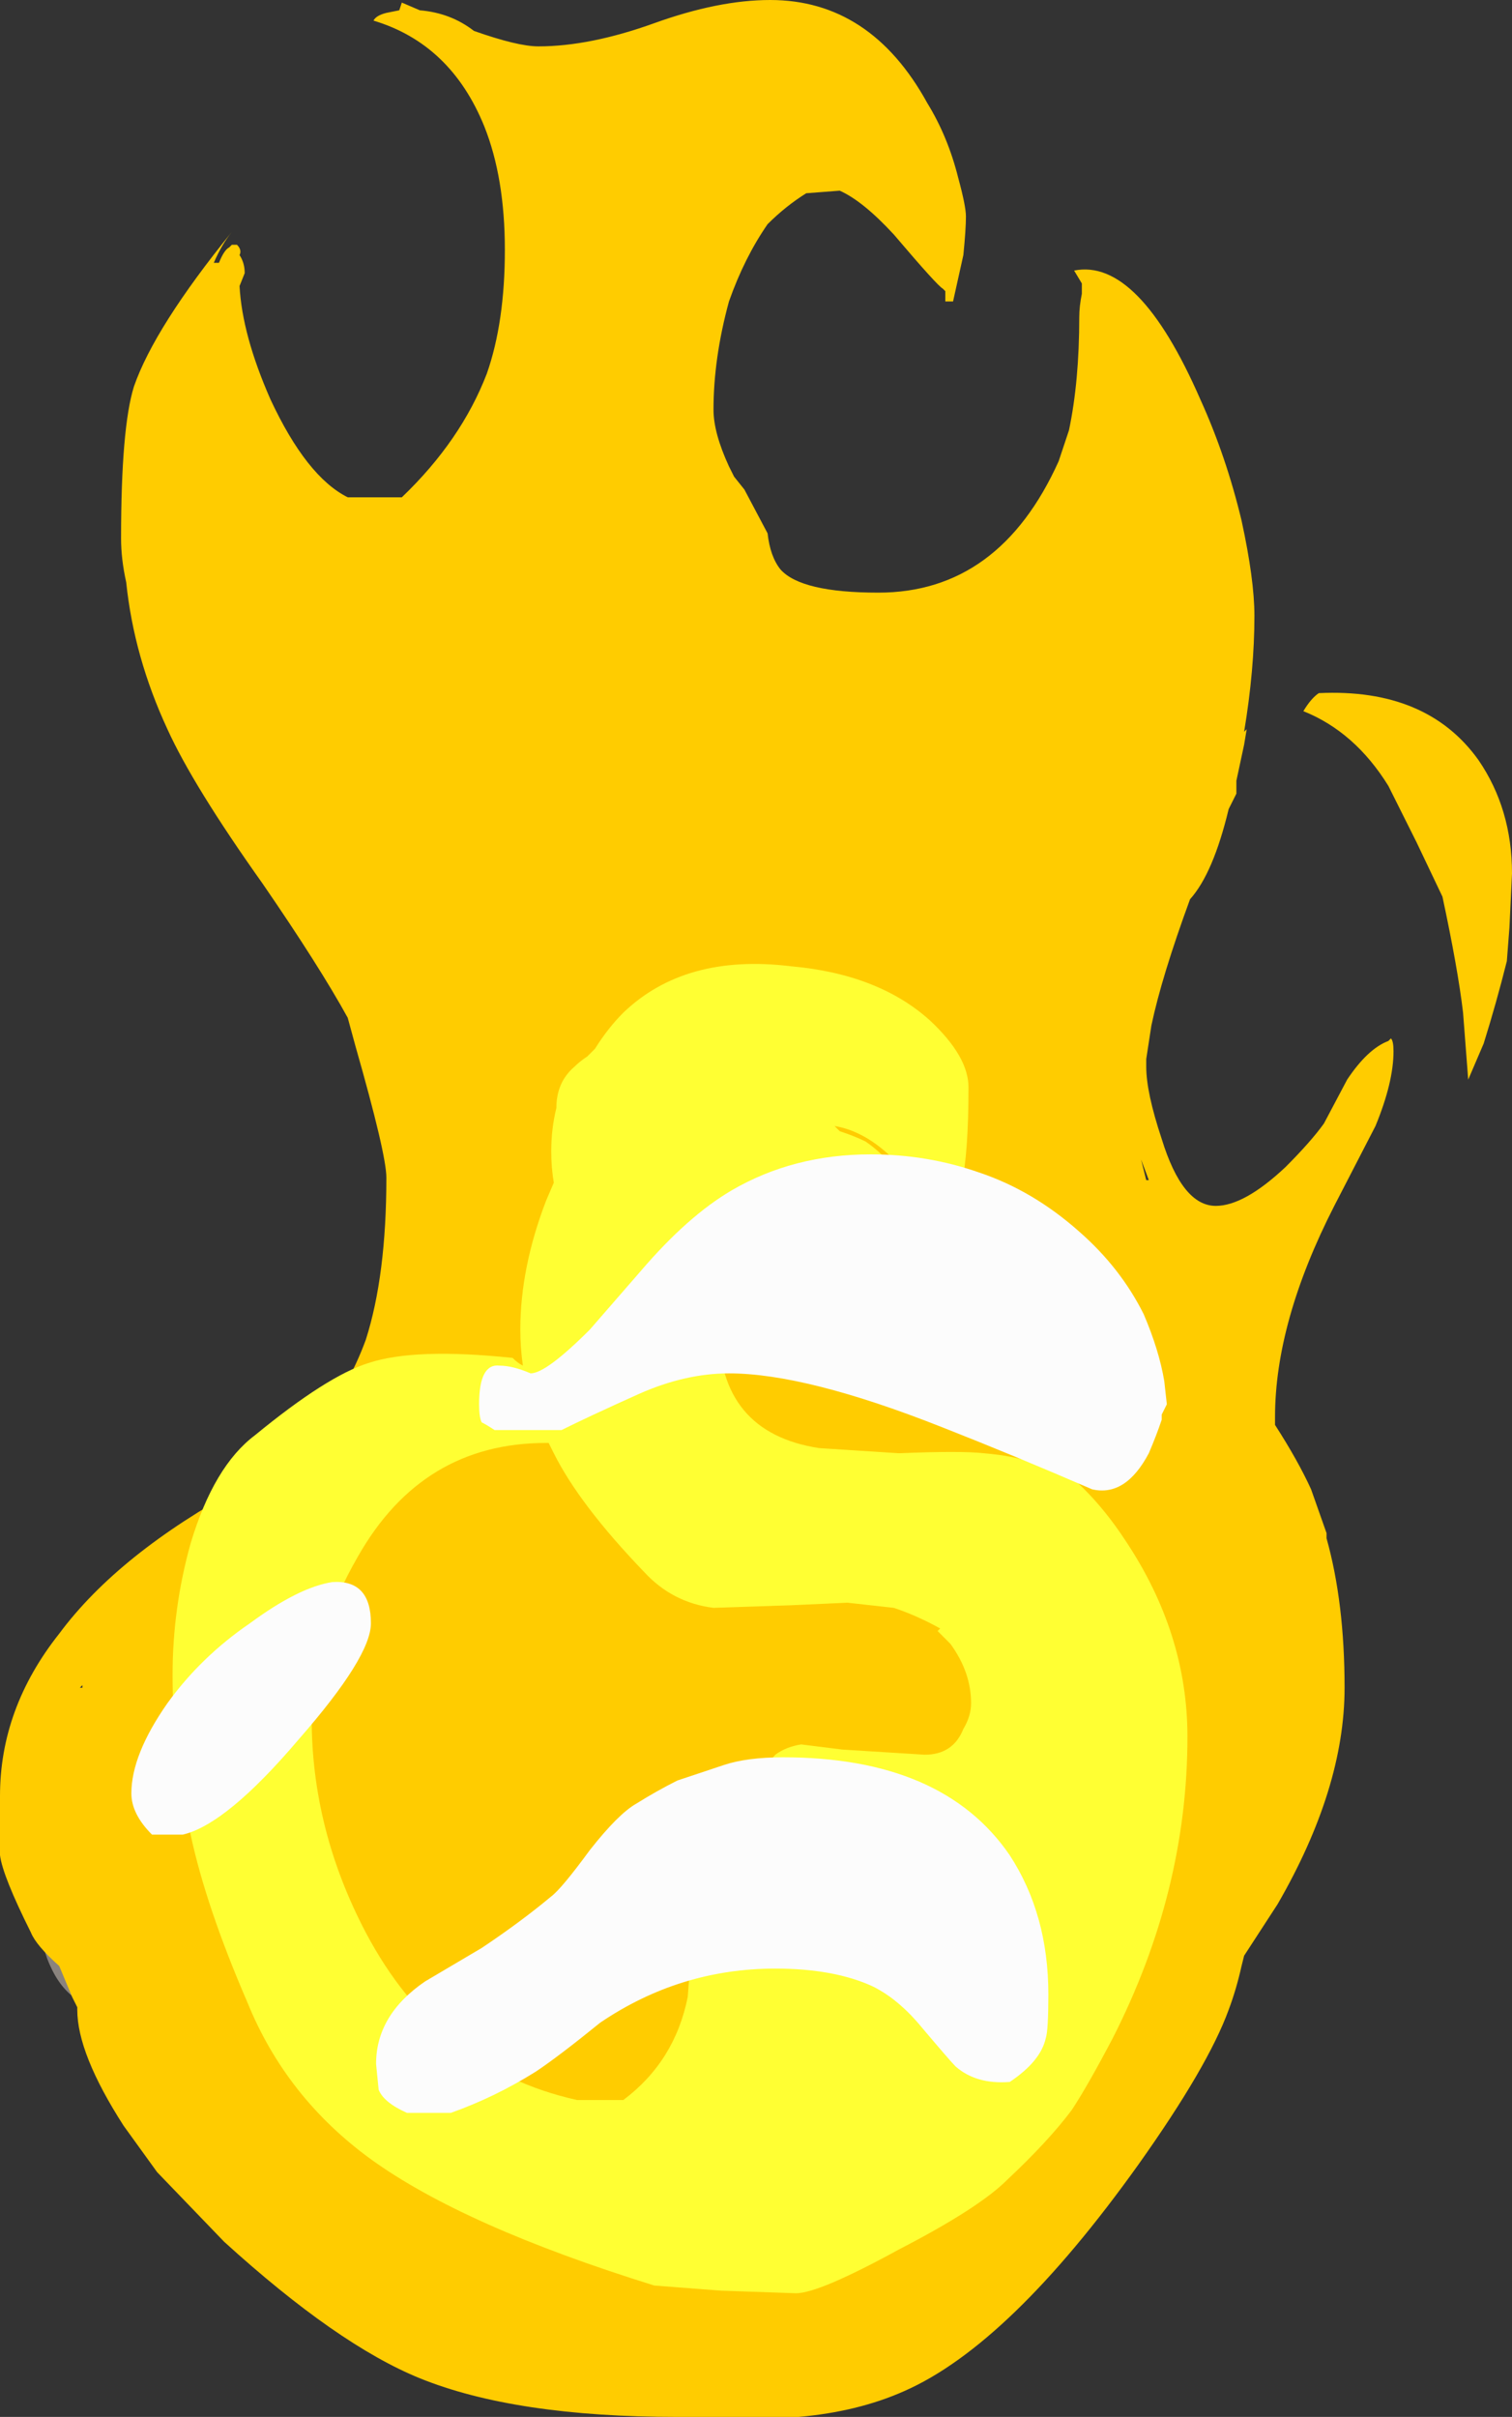 <?xml version="1.0" encoding="UTF-8" standalone="no"?>
<svg xmlns:ffdec="https://www.free-decompiler.com/flash" xmlns:xlink="http://www.w3.org/1999/xlink" ffdec:objectType="shape" height="46.9px" width="29.35px" xmlns="http://www.w3.org/2000/svg">
  <rect width="100%" height="100%" fill="#333333" stroke="none"/>
  <g transform="matrix(1.0, 0.0, 0.0, 1.0, 11.75, 48.55)">
    <path d="M12.3 -15.5 L11.75 -14.65 Q11.5 -14.2 11.5 -13.8 11.5 -13.65 11.7 -13.15 11.95 -12.65 11.95 -12.4 11.95 -12.1 11.55 -11.35 11.15 -10.55 10.8 -10.25 10.6 -10.15 9.7 -9.95 8.65 -9.75 6.9 -9.55 6.65 -9.55 5.75 -9.1 L4.85 -8.7 Q3.65 -8.7 3.0 -9.25 2.8 -9.4 2.7 -9.6 2.65 -9.75 2.65 -9.8 2.65 -9.95 2.85 -10.05 3.25 -9.8 3.45 -9.75 3.7 -9.6 3.95 -9.6 4.55 -9.6 6.3 -10.7 8.1 -11.75 8.75 -12.55 9.0 -12.9 9.55 -14.0 10.2 -15.25 10.2 -15.6 10.2 -16.0 9.9 -16.65 9.6 -17.35 9.15 -17.65 8.6 -18.0 8.05 -18.05 L7.15 -18.0 Q6.6 -17.95 6.2 -18.0 5.65 -18.15 5.05 -18.6 L3.9 -19.45 3.35 -19.4 3.3 -19.45 Q1.0 -19.15 -0.35 -18.05 -1.15 -17.35 -1.45 -16.65 L-2.7 -15.8 Q-3.3 -16.35 -3.4 -16.5 -3.45 -16.6 -3.45 -17.15 -3.45 -17.75 -3.2 -18.25 -2.85 -19.05 -2.0 -19.05 -1.65 -19.05 -1.35 -18.9 L-1.05 -18.75 Q-0.1 -18.75 0.4 -20.1 L0.65 -21.15 Q0.8 -21.7 0.9 -21.85 1.5 -22.7 2.75 -23.5 4.1 -24.45 5.05 -24.45 6.6 -24.45 7.7 -23.05 L8.4 -22.0 Q8.75 -21.4 8.95 -21.3 9.3 -21.0 10.5 -20.6 11.75 -20.2 12.4 -19.7 13.0 -19.3 13.1 -18.8 L13.1 -17.85 Q13.1 -16.75 12.3 -15.5 M2.15 -8.95 L2.2 -9.0 2.3 -8.9 2.35 -8.9 2.4 -8.8 Q2.75 -8.8 2.9 -8.4 3.0 -8.15 3.0 -7.85 3.0 -7.55 2.2 -6.4 1.45 -5.3 1.5 -4.8 1.55 -4.0 1.0 -3.4 0.25 -2.65 -1.2 -2.65 -3.7 -2.65 -5.1 -3.85 -6.05 -4.7 -6.05 -5.5 -6.05 -5.7 -5.85 -6.55 -5.65 -7.35 -5.65 -7.7 -5.65 -8.8 -6.4 -9.2 -6.9 -9.5 -8.05 -9.55 L-8.8 -9.55 -9.35 -9.5 Q-10.35 -9.5 -10.75 -10.35 -10.95 -10.75 -10.95 -11.2 -10.95 -11.65 -10.55 -12.4 -10.2 -13.15 -9.75 -13.65 -9.3 -14.1 -8.85 -14.2 L-7.8 -14.25 -6.4 -14.1 -4.95 -13.95 -4.35 -14.05 -4.3 -14.1 Q-4.25 -14.1 -4.2 -14.0 L-3.8 -14.2 Q-4.25 -13.65 -4.95 -13.0 -5.4 -12.55 -5.4 -12.1 -5.4 -11.85 -5.1 -11.35 -4.8 -10.85 -4.8 -10.7 -4.8 -10.6 -4.65 -10.25 -4.55 -9.9 -4.55 -9.75 L-4.55 -9.7 Q-3.25 -7.0 -2.0 -7.0 -1.4 -7.05 -0.45 -7.4 -0.05 -7.6 0.4 -7.85 1.8 -8.8 2.15 -8.95 M2.15 -8.35 L2.15 -8.35" fill="#a69d95" fill-opacity="0.753" fill-rule="evenodd" stroke="none"/>
    <path d="M1.3 -19.45 Q2.45 -18.85 2.9 -17.35 L2.8 -17.3 2.7 -17.35 2.4 -17.25 Q2.05 -17.3 1.75 -17.5 1.5 -17.65 1.25 -17.65 -3.05 -15.45 -3.05 -15.15 -3.05 -15.05 -2.65 -14.6 L-2.15 -14.1 -2.2 -14.0 -2.3 -13.85 -2.55 -13.9 -2.6 -13.9 -2.55 -13.85 -2.75 -13.8 -2.9 -13.9 -3.85 -14.0 -4.1 -14.0 -4.2 -13.95 -4.65 -13.9 Q-5.25 -13.9 -5.65 -14.05 -6.1 -14.25 -6.25 -14.6 -6.4 -14.8 -6.4 -15.05 -6.5 -15.15 -6.5 -15.3 -6.5 -15.5 -6.25 -15.8 L-5.5 -16.1 Q-4.35 -16.5 -3.7 -17.35 -2.4 -19.1 -1.6 -19.45 -1.25 -19.65 -0.7 -19.7 L0.4 -19.7 Q0.6 -19.7 0.95 -19.55 L1.3 -19.45 M4.1 -16.95 Q4.3 -16.95 5.1 -16.3 5.95 -15.6 6.8 -14.75 9.1 -12.4 8.65 -11.5 L8.6 -11.45 Q8.5 -11.1 7.85 -11.05 7.55 -11.0 6.85 -11.05 L6.6 -11.05 5.9 -11.15 Q5.4 -11.15 5.0 -10.9 L4.4 -10.4 Q3.55 -9.6 2.35 -9.6 2.25 -9.6 1.35 -10.05 1.2 -10.3 0.95 -10.45 L0.85 -10.5 Q0.75 -10.85 0.55 -10.95 0.35 -11.1 -0.45 -11.1 -1.0 -11.35 -1.25 -11.55 -1.75 -11.9 -1.75 -12.45 L-1.65 -12.6 Q-1.65 -12.7 -1.7 -12.75 L-1.6 -12.8 Q-1.5 -13.0 -1.5 -13.1 -1.5 -13.3 -1.55 -13.3 L-1.6 -13.25 -1.9 -13.2 -1.75 -13.45 Q-1.55 -13.85 -1.2 -13.85 -0.95 -13.85 -0.7 -13.6 L-0.45 -13.4 Q-0.15 -13.25 0.25 -12.95 1.35 -12.3 1.75 -12.3 2.2 -12.3 3.1 -12.65 4.2 -13.0 4.2 -13.5 4.2 -13.7 3.7 -14.15 L3.3 -14.35 Q2.1 -15.0 2.1 -16.4 2.1 -16.65 3.1 -16.85 L4.1 -16.95" fill="#a69d95" fill-opacity="0.753" fill-rule="evenodd" stroke="none"/>
    <path d="M3.15 -44.2 Q2.7 -43.55 2.4 -42.7 2.1 -41.6 2.1 -40.6 2.1 -40.15 2.4 -39.5 L2.5 -39.3 2.7 -39.05 3.15 -38.2 Q3.2 -37.75 3.4 -37.5 3.8 -37.05 5.3 -37.05 7.65 -37.05 8.8 -39.6 L9.0 -40.2 Q9.2 -41.15 9.2 -42.4 9.2 -42.6 9.25 -42.85 L9.25 -43.05 9.1 -43.3 Q10.35 -43.55 11.55 -40.8 12.05 -39.7 12.35 -38.45 12.6 -37.3 12.6 -36.6 12.6 -35.55 12.4 -34.35 L12.45 -34.4 12.4 -34.1 12.25 -33.4 12.25 -33.15 12.1 -32.85 Q11.8 -31.6 11.35 -31.1 10.8 -29.6 10.6 -28.65 L10.5 -28.0 10.5 -27.85 Q10.5 -27.35 10.8 -26.45 11.2 -25.15 11.85 -25.15 12.4 -25.15 13.2 -25.9 13.7 -26.4 13.95 -26.75 L14.4 -27.6 Q14.8 -28.2 15.2 -28.35 L15.25 -28.4 Q15.3 -28.35 15.3 -28.15 15.3 -27.55 14.95 -26.7 L14.15 -25.15 Q13.0 -22.9 13.0 -21.05 L13.0 -20.9 Q13.45 -20.2 13.7 -19.65 L14.0 -18.8 14.0 -18.7 Q14.35 -17.45 14.35 -15.8 14.35 -13.85 13.05 -11.6 L12.4 -10.6 12.35 -10.4 Q12.25 -9.95 12.1 -9.55 11.7 -8.45 10.35 -6.55 7.85 -3.05 5.8 -2.15 4.9 -1.75 3.75 -1.65 3.3 -1.65 1.4 -1.65 -1.75 -1.65 -3.6 -2.4 -5.2 -3.05 -7.4 -5.05 L-8.7 -6.4 -9.35 -7.3 Q-10.25 -8.7 -10.25 -9.55 L-10.25 -9.6 -10.35 -9.8 -10.6 -10.4 Q-11.05 -10.8 -11.15 -11.05 -11.7 -12.15 -11.75 -12.55 -11.8 -12.85 -11.75 -13.7 -11.75 -15.4 -10.6 -16.85 -9.45 -18.4 -7.05 -19.7 -5.35 -20.65 -4.65 -22.55 -4.25 -23.8 -4.25 -25.7 -4.25 -26.15 -4.85 -28.25 L-5.0 -28.8 Q-5.55 -29.8 -6.65 -31.4 -8.0 -33.3 -8.5 -34.4 -9.15 -35.8 -9.3 -37.25 -9.4 -37.7 -9.4 -38.1 -9.4 -40.25 -9.15 -41.05 -8.75 -42.2 -7.25 -44.05 -7.45 -43.8 -7.6 -43.45 L-7.5 -43.45 Q-7.4 -43.7 -7.3 -43.75 L-7.25 -43.8 -7.15 -43.8 Q-7.05 -43.7 -7.1 -43.6 -7.0 -43.45 -7.0 -43.25 L-7.1 -43.0 Q-7.05 -42.05 -6.5 -40.8 -5.8 -39.3 -5.0 -38.9 L-3.95 -38.9 Q-2.8 -40.0 -2.3 -41.3 -1.95 -42.3 -1.95 -43.7 -1.95 -45.1 -2.35 -46.1 -3.0 -47.7 -4.5 -48.15 -4.45 -48.25 -4.25 -48.3 L-4.0 -48.35 -3.95 -48.5 -3.6 -48.35 Q-3.0 -48.3 -2.55 -47.95 -1.7 -47.65 -1.3 -47.65 -0.3 -47.65 0.95 -48.1 2.2 -48.55 3.2 -48.55 5.15 -48.55 6.25 -46.55 6.65 -45.9 6.85 -45.1 7.0 -44.55 7.0 -44.35 7.0 -44.1 6.95 -43.6 L6.75 -42.7 6.6 -42.7 6.6 -42.9 6.55 -42.95 Q6.45 -43.0 5.6 -44.0 5.0 -44.65 4.55 -44.85 L3.9 -44.8 Q3.5 -44.55 3.15 -44.2 M15.75 -32.2 Q15.4 -32.9 15.2 -33.3 14.55 -34.35 13.55 -34.75 13.7 -35.0 13.85 -35.1 15.95 -35.2 16.95 -33.8 17.6 -32.85 17.6 -31.6 L17.55 -30.55 17.5 -29.9 Q17.3 -29.1 17.05 -28.3 L16.75 -27.6 16.65 -28.9 Q16.55 -29.75 16.25 -31.15 L15.75 -32.2 M10.55 -25.65 L10.4 -26.05 10.5 -25.65 10.55 -25.65 M-10.2 -15.8 L-10.15 -15.8 -10.15 -15.85 -10.2 -15.8" fill="#ffcc00" fill-rule="evenodd" stroke="none"/>
    <path d="M3.6 -29.8 Q5.3 -29.65 6.3 -28.75 7.05 -28.05 7.05 -27.45 7.05 -24.9 6.5 -24.9 L6.2 -24.95 6.2 -25.0 Q5.85 -25.15 5.5 -25.35 5.15 -25.2 4.5 -25.2 3.5 -25.15 2.95 -24.7 2.45 -24.2 2.3 -23.7 2.2 -23.4 2.2 -22.8 2.2 -20.75 4.15 -20.45 L5.7 -20.35 Q6.9 -20.4 7.35 -20.35 7.95 -20.3 8.35 -20.15 L8.35 -20.4 Q9.35 -19.8 10.1 -18.65 11.3 -16.85 11.3 -14.85 11.3 -11.85 9.85 -9.0 9.35 -8.05 9.05 -7.6 8.6 -7.0 7.8 -6.25 7.25 -5.7 5.7 -4.9 4.15 -4.05 3.7 -4.05 L2.25 -4.1 0.95 -4.2 Q-2.75 -5.35 -4.55 -6.65 -6.2 -7.85 -6.95 -9.7 -7.75 -11.55 -8.05 -12.95 -8.4 -14.45 -8.4 -16.05 -8.4 -17.35 -8.05 -18.6 -7.6 -20.1 -6.8 -20.7 -5.4 -21.85 -4.6 -22.1 -3.7 -22.4 -1.8 -22.2 -1.7 -22.1 -1.6 -22.05 -1.65 -22.4 -1.65 -22.75 -1.65 -23.95 -1.15 -25.25 L-1.0 -25.6 Q-1.05 -25.9 -1.05 -26.2 -1.05 -26.65 -0.95 -27.05 -0.95 -27.55 -0.6 -27.85 -0.5 -27.95 -0.35 -28.05 L-0.2 -28.2 Q0.05 -28.6 0.35 -28.9 1.55 -30.05 3.6 -29.8 M4.55 -26.6 Q4.85 -26.5 5.05 -26.4 5.35 -26.2 5.75 -25.75 L6.0 -25.5 Q5.85 -25.75 5.6 -26.05 5.05 -26.6 4.45 -26.7 L4.55 -26.6 M2.1 -17.35 Q1.3 -17.45 0.75 -18.05 -0.5 -19.35 -1.0 -20.35 L-1.1 -20.55 -1.15 -20.55 Q-3.55 -20.55 -4.8 -18.35 -5.7 -16.8 -5.7 -15.2 -5.7 -13.05 -4.65 -11.05 -3.25 -8.4 -0.55 -7.8 L0.35 -7.8 Q1.35 -8.55 1.6 -9.8 1.7 -11.2 1.85 -11.8 2.0 -12.6 2.1 -12.8 2.25 -13.3 2.6 -13.7 L3.3 -14.5 Q3.5 -14.65 3.8 -14.7 L4.6 -14.6 6.2 -14.5 Q6.75 -14.5 6.95 -15.0 7.1 -15.25 7.1 -15.5 7.1 -16.1 6.7 -16.65 L6.45 -16.9 6.5 -16.95 Q6.05 -17.2 5.6 -17.35 L4.7 -17.45 3.6 -17.4 2.1 -17.35" fill="#ffff33" fill-rule="evenodd" stroke="none"/>
    <path d="M9.2 -24.65 Q10.0 -23.95 10.45 -23.05 10.75 -22.35 10.85 -21.75 L10.9 -21.3 10.8 -21.1 10.8 -21.0 Q10.7 -20.7 10.55 -20.35 10.1 -19.5 9.45 -19.65 7.95 -20.3 6.55 -20.85 3.9 -21.9 2.4 -21.9 1.55 -21.9 0.65 -21.5 -0.35 -21.05 -0.85 -20.8 L-2.15 -20.8 Q-2.3 -20.9 -2.4 -20.95 -2.45 -21.05 -2.45 -21.3 -2.45 -22.1 -2.05 -22.05 -1.8 -22.05 -1.45 -21.9 -1.15 -21.9 -0.3 -22.75 L0.7 -23.9 Q1.6 -24.95 2.45 -25.45 3.65 -26.15 5.15 -26.15 6.25 -26.15 7.25 -25.8 8.3 -25.45 9.2 -24.65 M3.45 -14.45 Q6.55 -14.45 7.85 -12.55 8.6 -11.4 8.6 -9.85 8.6 -9.15 8.55 -9.0 8.45 -8.55 7.85 -8.15 7.2 -8.1 6.8 -8.45 6.7 -8.55 6.15 -9.2 5.7 -9.75 5.2 -10.0 4.45 -10.35 3.3 -10.35 1.45 -10.35 -0.1 -9.3 -0.9 -8.65 -1.35 -8.35 -2.15 -7.85 -3.0 -7.55 L-3.85 -7.55 Q-4.3 -7.75 -4.4 -8.0 L-4.45 -8.5 Q-4.45 -9.45 -3.5 -10.1 L-2.4 -10.75 Q-1.65 -11.25 -1.05 -11.75 -0.85 -11.9 -0.3 -12.65 0.25 -13.35 0.6 -13.55 1.0 -13.8 1.4 -14.0 L2.3 -14.3 Q2.75 -14.45 3.45 -14.45 M-6.9 -17.05 Q-5.95 -17.75 -5.3 -17.85 -4.55 -17.9 -4.55 -17.05 -4.55 -16.4 -5.95 -14.8 -7.35 -13.15 -8.2 -12.95 L-8.8 -12.95 Q-9.2 -13.35 -9.2 -13.75 -9.2 -14.5 -8.5 -15.5 -7.85 -16.4 -6.9 -17.05" fill="#fcfcfc" fill-rule="evenodd" stroke="none"/>
  </g>
</svg>
